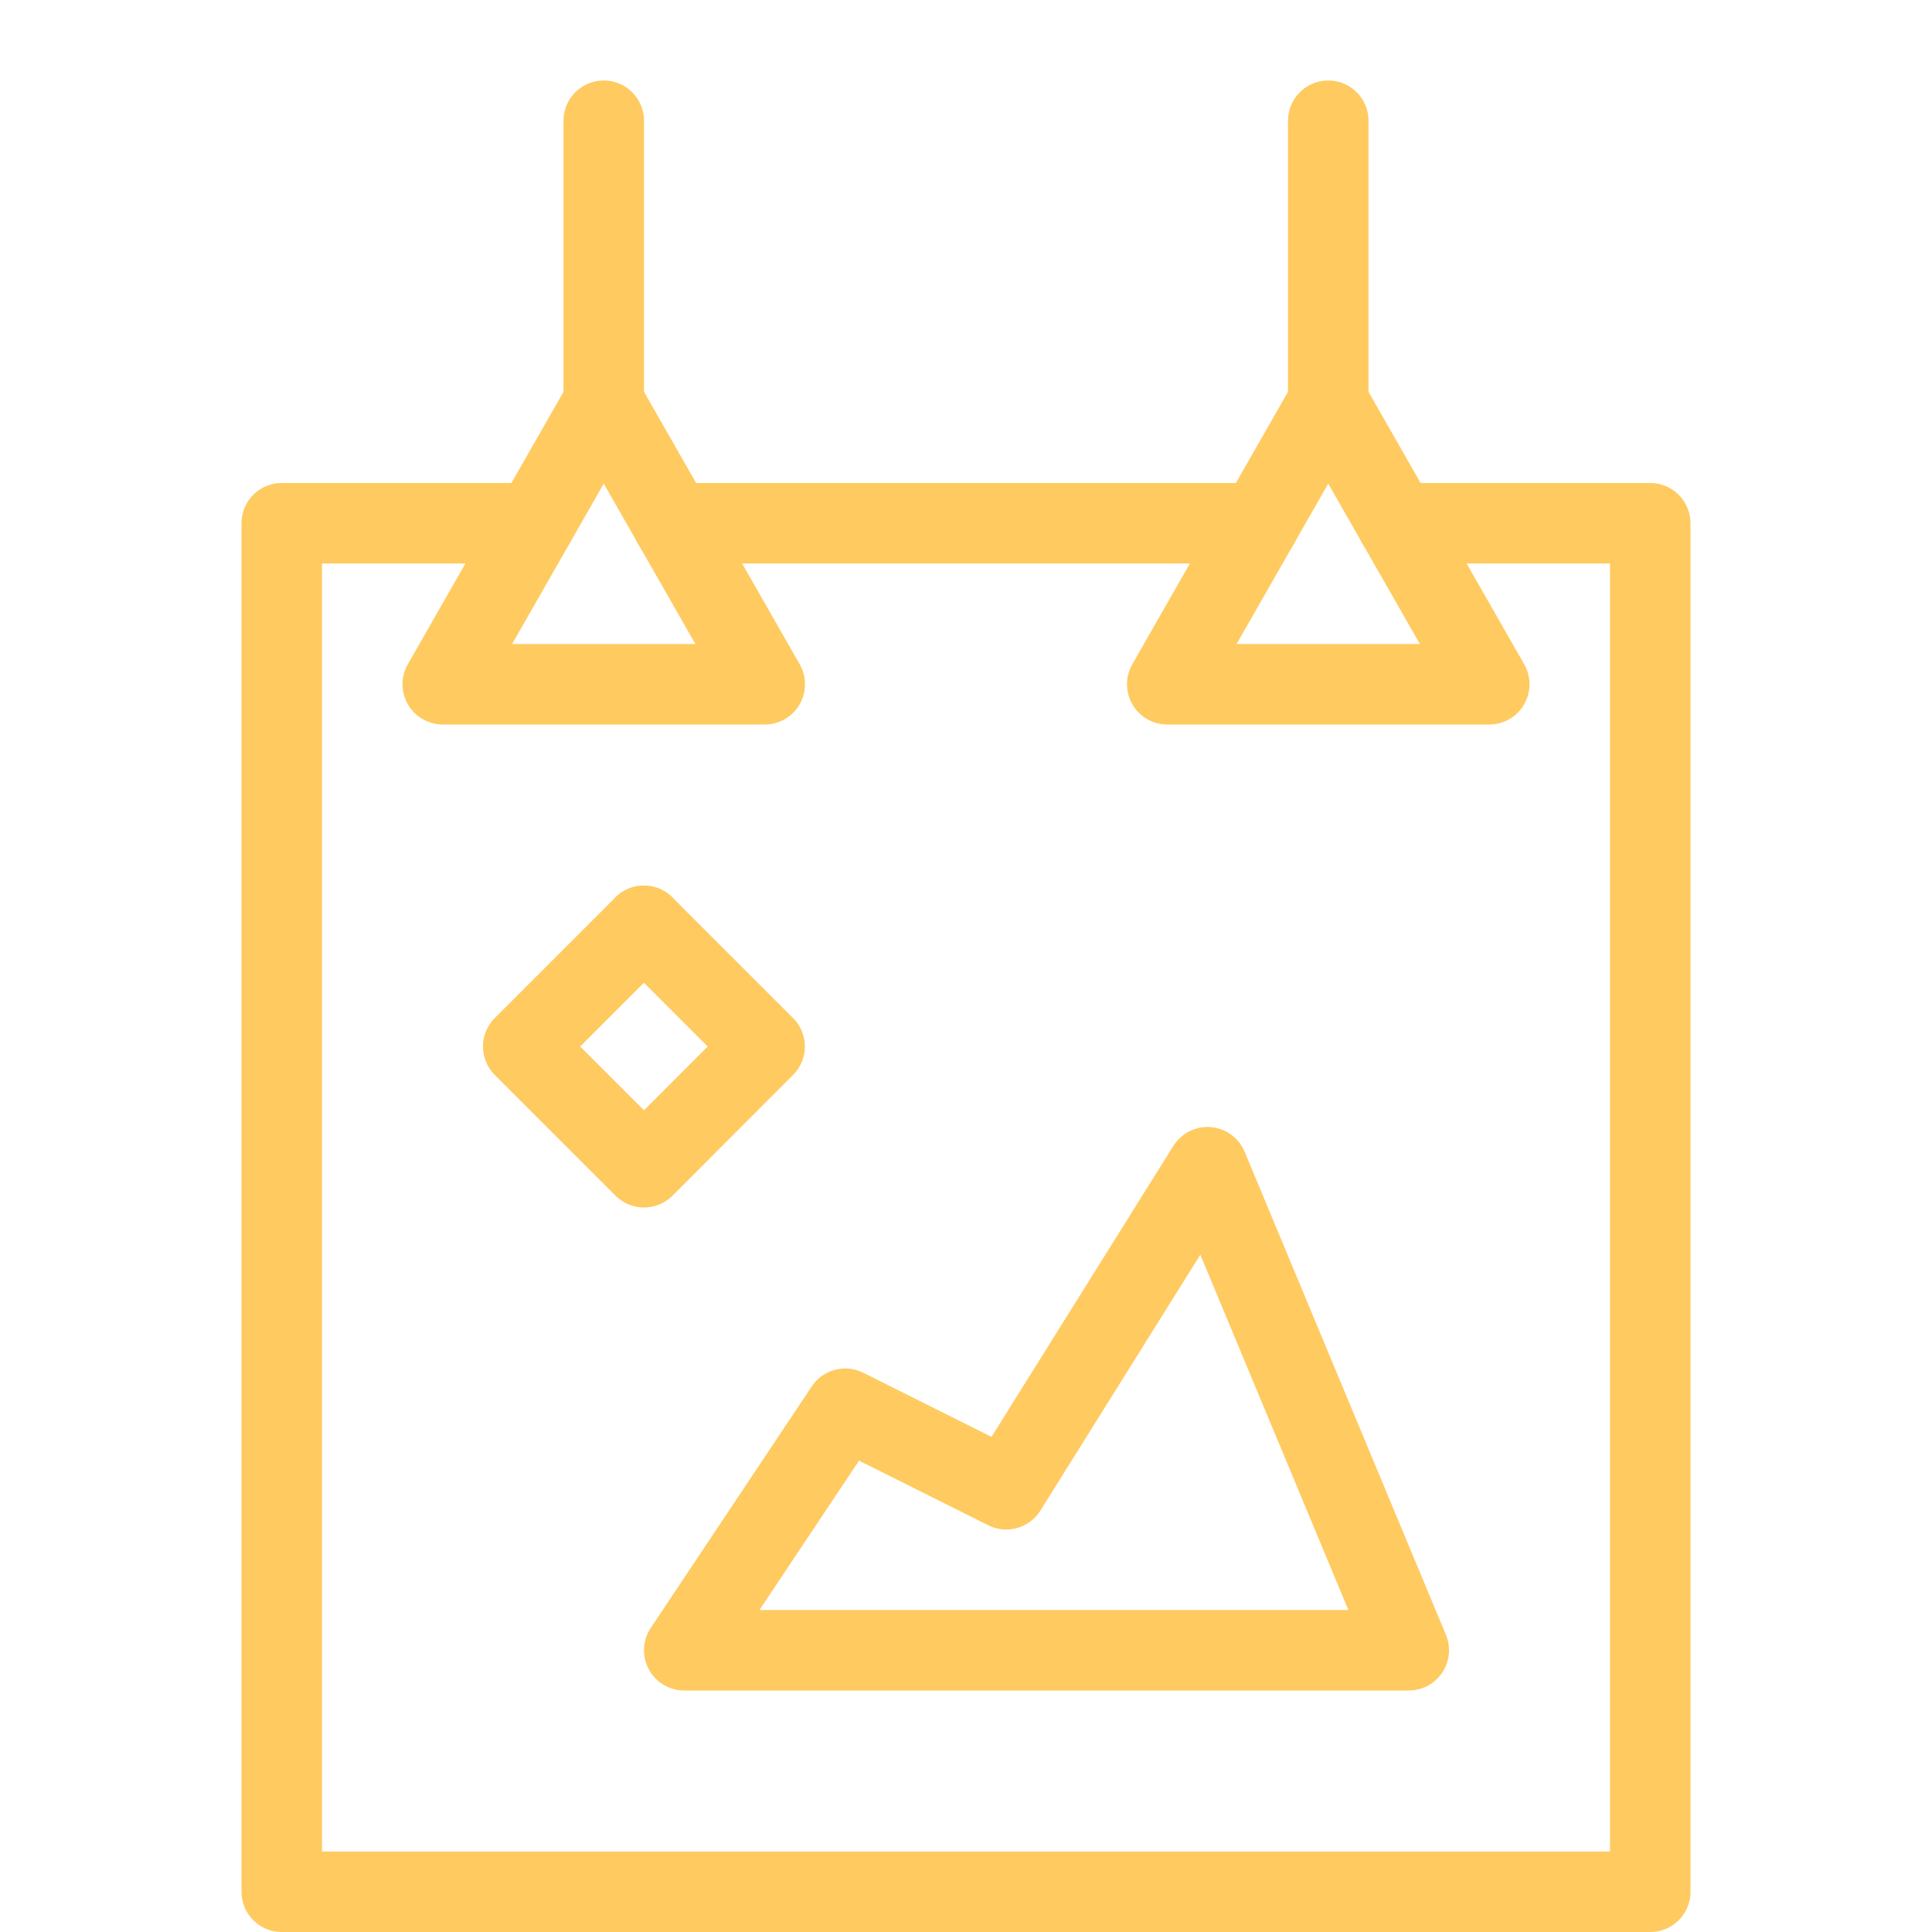 <svg width="24" height="24" viewBox="0 0 24 24" fill="none" xmlns="http://www.w3.org/2000/svg">
<g id="Art Gallery 1">
<path id="Vector" d="M17.357 6.5H20.5V23.5H3.5V6.5H6.643" stroke="#FFCA60" stroke-miterlimit="10" stroke-linecap="round" stroke-linejoin="round"/>
<path id="Vector_2" d="M8.355 6.5H15.642" stroke="#FFCA60" stroke-miterlimit="10" stroke-linecap="round" stroke-linejoin="round"/>
<path id="Vector_3" d="M15 14.5L12.5 18.5L10.5 17.5L8.5 20.5H17.5L15 14.5Z" stroke="#FFCA60" stroke-miterlimit="10" stroke-linecap="round" stroke-linejoin="round"/>
<path id="Vector_4" d="M8 11.5L6.5 13L8 14.5L9.498 13L7.998 11.5H8Z" stroke="#FFCA60" stroke-miterlimit="10" stroke-linecap="round" stroke-linejoin="round"/>
<path id="Vector_5" d="M7.5 1.5V5" stroke="#FFCA60" stroke-miterlimit="10" stroke-linecap="round" stroke-linejoin="round"/>
<path id="Vector_6" d="M16.5 1.5V5" stroke="#FFCA60" stroke-miterlimit="10" stroke-linecap="round" stroke-linejoin="round"/>
<path id="Vector_7" d="M5.5 8.5H9.5L7.5 5L5.5 8.5Z" stroke="#FFCA60" stroke-miterlimit="10" stroke-linecap="round" stroke-linejoin="round"/>
<path id="Vector_8" d="M14.5 8.5H18.5L16.5 5L14.5 8.5Z" stroke="#FFCA60" stroke-miterlimit="10" stroke-linecap="round" stroke-linejoin="round"/>
</g>
</svg>
